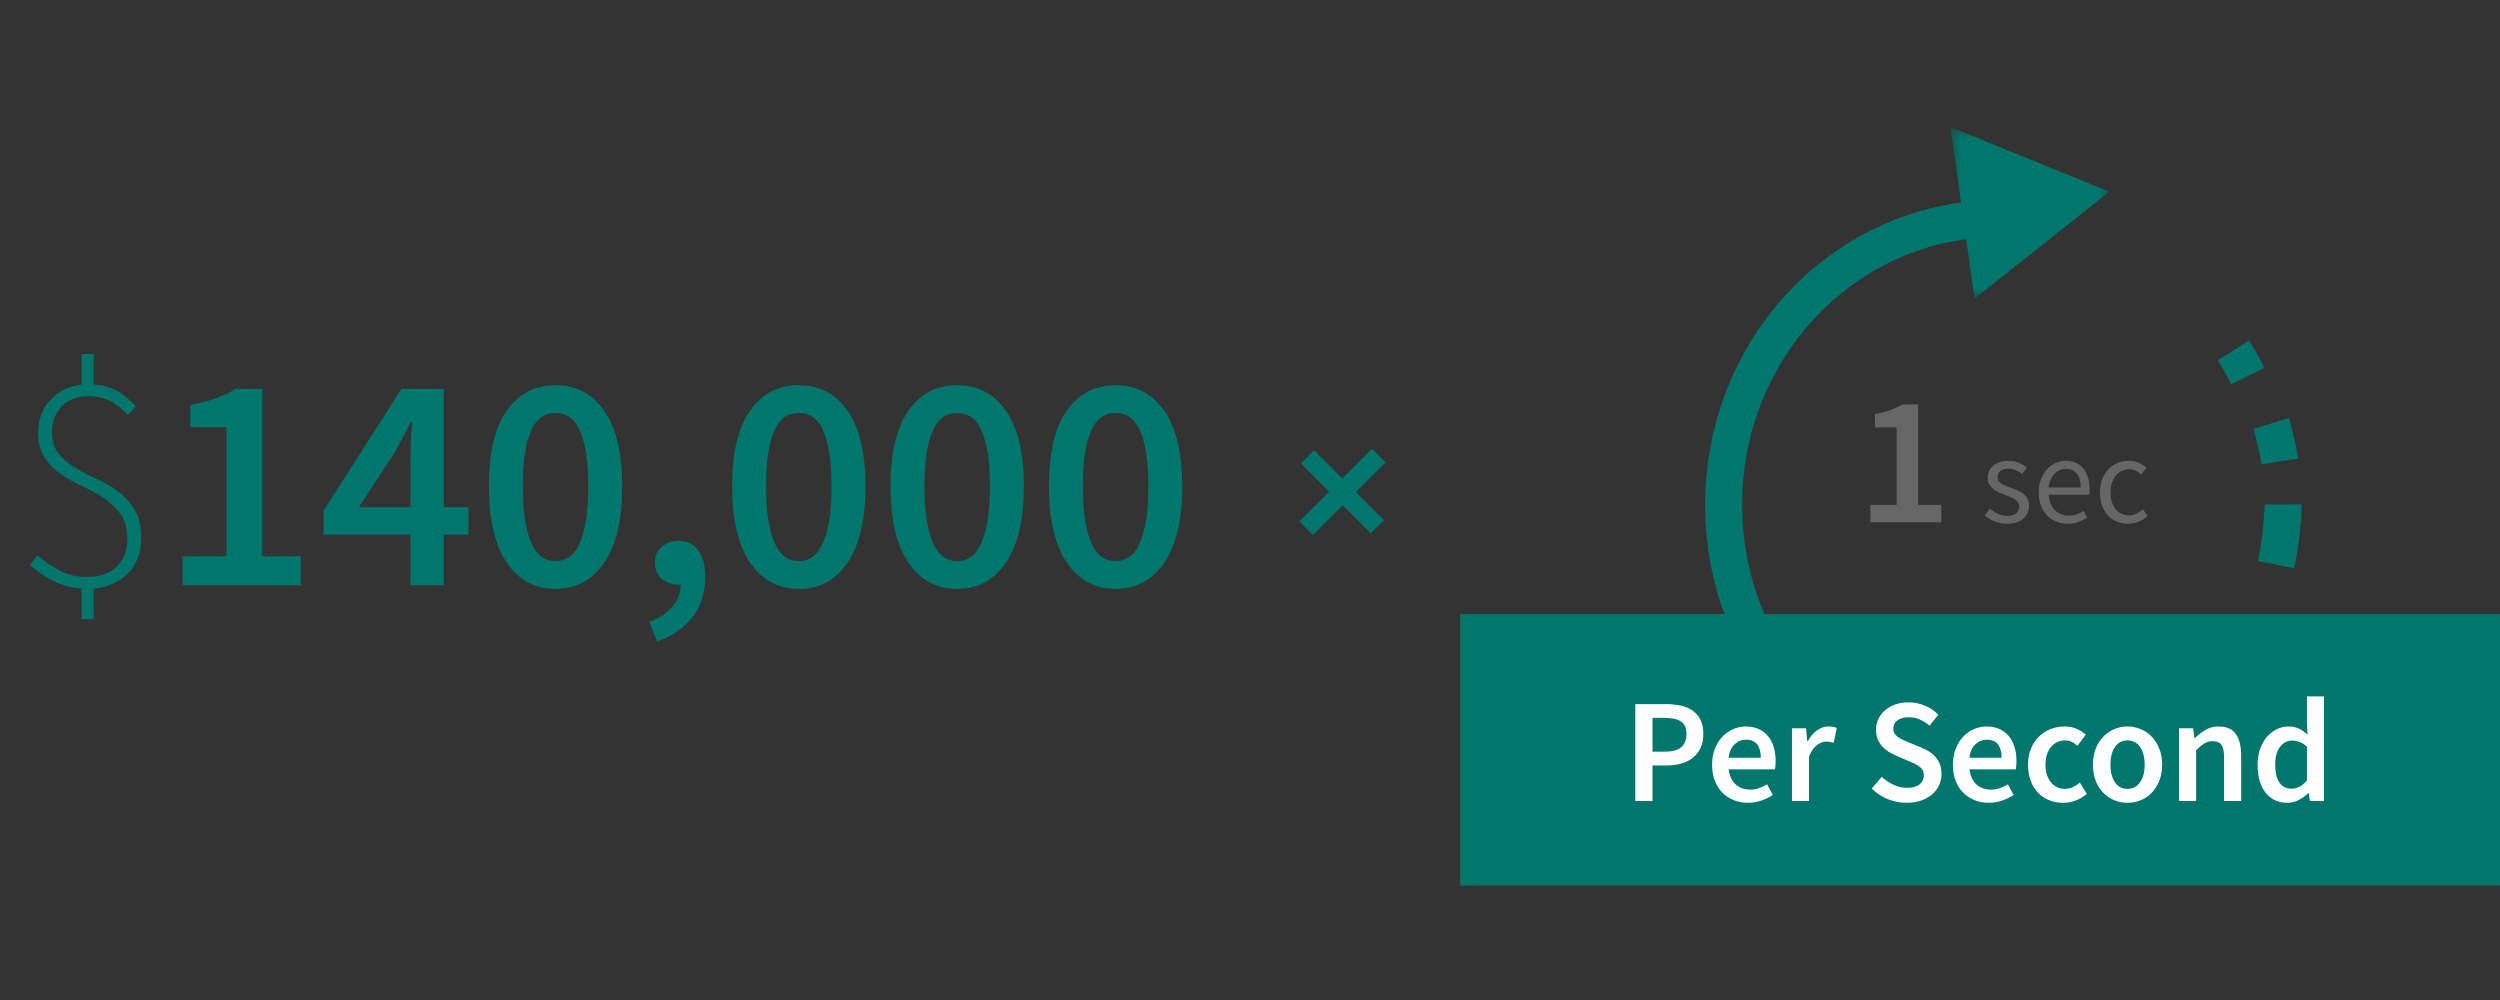 <?xml version="1.0" encoding="UTF-8"?>
<svg width="250px" height="100px" viewBox="0 0 250 100" version="1.1" xmlns="http://www.w3.org/2000/svg" xmlns:xlink="http://www.w3.org/1999/xlink">
    <rect x="0" y="0" width="250" height="100" fill="#333333" stroke="none"/>
    <!-- Generator: Sketch 58 (84663) - https://sketch.com -->
    <title>spending-1-outline</title>
    <desc>Created with Sketch.</desc>
    <defs>
        <polygon id="path-1" points="0.471 0.316 16.365 0.316 16.365 17.485 0.471 17.485"></polygon>
    </defs>
    <g id="spending-1-outline" stroke="none" stroke-width="1" fill="none" fill-rule="evenodd">
        <g id="Group-26" transform="translate(3, 12)">
            <path d="M5.161,49.92 L5.161,46.864 C4.091,46.781 3.113,46.509 2.228,46.046 C1.343,45.582 0.602,45.063 0.005,44.486 L0.746,43.529 C1.343,44.065 2.053,44.559 2.877,45.011 C3.7,45.464 4.647,45.691 5.717,45.691 C7.014,45.691 8.007,45.341 8.696,44.641 C9.386,43.941 9.731,43.025 9.731,41.893 C9.731,40.885 9.509,40.066 9.067,39.439 C8.624,38.811 8.074,38.276 7.415,37.833 C6.888,37.479 6.325,37.155 5.726,36.86 L5.269,36.645 C4.497,36.295 3.782,35.893 3.124,35.441 C2.465,34.988 1.914,34.437 1.472,33.789 C1.029,33.14 0.808,32.291 0.808,31.242 C0.808,30.604 0.916,30.007 1.132,29.451 C1.348,28.895 1.652,28.407 2.043,27.985 C2.434,27.563 2.897,27.218 3.432,26.95 C3.967,26.683 4.544,26.518 5.161,26.456 L5.161,23.4 L6.365,23.4 L6.365,26.456 C7.374,26.518 8.197,26.755 8.835,27.166 C9.473,27.578 10.06,28.062 10.595,28.617 L9.792,29.482 C9.504,29.194 9.221,28.936 8.943,28.71 C8.665,28.484 8.372,28.288 8.063,28.123 C7.755,27.959 7.415,27.835 7.045,27.753 C6.674,27.671 6.252,27.63 5.779,27.63 C4.708,27.63 3.844,27.964 3.185,28.633 C2.527,29.302 2.197,30.151 2.197,31.18 C2.197,32.086 2.419,32.811 2.861,33.357 C3.304,33.902 3.854,34.375 4.513,34.777 C5.04,35.098 5.603,35.399 6.202,35.681 L6.659,35.888 C7.43,36.228 8.146,36.639 8.804,37.123 C9.463,37.607 10.014,38.214 10.456,38.945 C10.899,39.675 11.12,40.627 11.12,41.8 C11.12,43.282 10.672,44.466 9.777,45.351 C8.882,46.236 7.744,46.74 6.365,46.864 L6.365,49.92 L5.161,49.92 Z M15.257,46.524 L15.257,43.622 L19.641,43.622 L19.641,30.717 L16.029,30.717 L16.029,28.494 C17.017,28.309 17.866,28.087 18.576,27.83 C19.286,27.573 19.95,27.259 20.567,26.889 L23.222,26.889 L23.222,43.622 L27.082,43.622 L27.082,46.524 L15.257,46.524 Z M38.042,46.524 L38.042,41.461 L29.366,41.461 L29.366,39.053 L37.146,26.889 L41.376,26.889 L41.376,38.713 L43.846,38.713 L43.846,41.461 L41.376,41.461 L41.376,46.524 L38.042,46.524 Z M32.886,38.713 L38.042,38.713 L38.042,34.267 C38.042,33.787 38.052,33.235 38.074,32.612 L38.088,32.23 C38.119,31.448 38.155,30.768 38.196,30.192 L38.072,30.192 C37.826,30.707 37.568,31.211 37.301,31.705 L36.467,33.249 L36.467,33.249 L32.886,38.713 Z M52.552,46.895 C50.494,46.895 48.868,46.015 47.674,44.255 C46.48,42.495 45.884,39.948 45.884,36.614 C45.884,33.279 46.48,30.763 47.674,29.065 C48.868,27.367 50.494,26.518 52.552,26.518 C54.61,26.518 56.236,27.372 57.43,29.081 C58.624,30.789 59.221,33.3 59.221,36.614 C59.221,39.948 58.624,42.495 57.43,44.255 C56.236,46.015 54.61,46.895 52.552,46.895 Z M52.552,44.116 C53.026,44.116 53.463,43.987 53.864,43.73 C54.266,43.473 54.61,43.046 54.899,42.449 C55.187,41.852 55.413,41.08 55.578,40.133 C55.742,39.187 55.825,38.013 55.825,36.614 C55.825,35.235 55.742,34.077 55.578,33.14 C55.413,32.204 55.187,31.448 54.899,30.871 C54.61,30.295 54.266,29.888 53.864,29.652 C53.463,29.415 53.026,29.297 52.552,29.297 C52.079,29.297 51.641,29.415 51.24,29.652 C50.839,29.888 50.494,30.295 50.206,30.871 C49.918,31.448 49.691,32.204 49.527,33.14 C49.362,34.077 49.28,35.235 49.28,36.614 C49.28,38.013 49.362,39.187 49.527,40.133 C49.691,41.08 49.918,41.852 50.206,42.449 C50.494,43.046 50.839,43.473 51.24,43.73 C51.641,43.987 52.079,44.116 52.552,44.116 Z M64.871,42.078 C65.715,42.078 66.368,42.397 66.831,43.035 C67.294,43.673 67.526,44.569 67.526,45.721 C67.526,47.245 67.109,48.562 66.275,49.673 C65.442,50.785 64.253,51.608 62.71,52.143 L61.938,50.198 C62.946,49.807 63.723,49.282 64.269,48.624 C64.814,47.965 65.077,47.245 65.056,46.462 L64.778,46.462 C64.181,46.462 63.651,46.272 63.188,45.891 C62.725,45.51 62.493,44.97 62.493,44.27 C62.493,43.612 62.725,43.082 63.188,42.68 C63.651,42.279 64.212,42.078 64.871,42.078 Z M76.881,26.518 C78.939,26.518 80.565,27.372 81.759,29.081 C82.952,30.789 83.549,33.3 83.549,36.614 C83.549,39.948 82.952,42.495 81.759,44.255 C80.565,46.015 78.939,46.895 76.881,46.895 C74.822,46.895 73.196,46.015 72.003,44.255 C70.809,42.495 70.212,39.948 70.212,36.614 C70.212,33.279 70.809,30.763 72.003,29.065 C73.196,27.367 74.822,26.518 76.881,26.518 Z M92.719,26.518 C94.777,26.518 96.403,27.372 97.597,29.081 C98.791,30.789 99.387,33.3 99.387,36.614 C99.387,39.948 98.791,42.495 97.597,44.255 C96.403,46.015 94.777,46.895 92.719,46.895 C90.66,46.895 89.034,46.015 87.841,44.255 C86.647,42.495 86.05,39.948 86.05,36.614 C86.05,33.279 86.647,30.763 87.841,29.065 C89.034,27.367 90.66,26.518 92.719,26.518 Z M108.557,26.518 C110.615,26.518 112.241,27.372 113.435,29.081 C114.629,30.789 115.226,33.3 115.226,36.614 C115.226,39.948 114.629,42.495 113.435,44.255 C112.241,46.015 110.615,46.895 108.557,46.895 C106.499,46.895 104.873,46.015 103.679,44.255 C102.485,42.495 101.888,39.948 101.888,36.614 C101.888,33.279 102.485,30.763 103.679,29.065 C104.873,27.367 106.499,26.518 108.557,26.518 Z M76.881,29.297 C76.407,29.297 75.97,29.415 75.568,29.652 C75.167,29.888 74.822,30.295 74.534,30.871 C74.246,31.448 74.02,32.204 73.855,33.14 C73.69,34.077 73.608,35.235 73.608,36.614 C73.608,38.013 73.69,39.187 73.855,40.133 C74.02,41.08 74.246,41.852 74.534,42.449 C74.822,43.046 75.167,43.473 75.568,43.73 C75.97,43.987 76.407,44.116 76.881,44.116 C77.354,44.116 77.791,43.987 78.193,43.73 C78.594,43.473 78.939,43.046 79.227,42.449 C79.515,41.852 79.742,41.08 79.906,40.133 C80.071,39.187 80.153,38.013 80.153,36.614 C80.153,35.235 80.071,34.077 79.906,33.14 C79.742,32.204 79.515,31.448 79.227,30.871 C78.939,30.295 78.594,29.888 78.193,29.652 C77.791,29.415 77.354,29.297 76.881,29.297 Z M92.719,29.297 C92.245,29.297 91.808,29.415 91.407,29.652 C91.005,29.888 90.66,30.295 90.372,30.871 C90.084,31.448 89.858,32.204 89.693,33.14 C89.528,34.077 89.446,35.235 89.446,36.614 C89.446,38.013 89.528,39.187 89.693,40.133 C89.858,41.08 90.084,41.852 90.372,42.449 C90.66,43.046 91.005,43.473 91.407,43.73 C91.808,43.987 92.245,44.116 92.719,44.116 C93.192,44.116 93.629,43.987 94.031,43.73 C94.432,43.473 94.777,43.046 95.065,42.449 C95.353,41.852 95.58,41.08 95.744,40.133 C95.909,39.187 95.991,38.013 95.991,36.614 C95.991,35.235 95.909,34.077 95.744,33.14 C95.58,32.204 95.353,31.448 95.065,30.871 C94.777,30.295 94.432,29.888 94.031,29.652 C93.629,29.415 93.192,29.297 92.719,29.297 Z M108.557,29.297 C108.083,29.297 107.646,29.415 107.245,29.652 C106.843,29.888 106.499,30.295 106.21,30.871 C105.922,31.448 105.696,32.204 105.531,33.14 C105.367,34.077 105.284,35.235 105.284,36.614 C105.284,38.013 105.367,39.187 105.531,40.133 C105.696,41.08 105.922,41.852 106.21,42.449 C106.499,43.046 106.843,43.473 107.245,43.73 C107.646,43.987 108.083,44.116 108.557,44.116 C109.03,44.116 109.468,43.987 109.869,43.73 C110.27,43.473 110.615,43.046 110.903,42.449 C111.191,41.852 111.418,41.08 111.582,40.133 C111.747,39.187 111.829,38.013 111.829,36.614 C111.829,35.235 111.747,34.077 111.582,33.14 C111.418,32.204 111.191,31.448 110.903,30.871 C110.615,30.295 110.27,29.888 109.869,29.652 C109.468,29.415 109.03,29.297 108.557,29.297 Z" id="$140,000" fill="#00766C" fill-rule="nonzero"></path>
            <g id="Group-32-Copy" transform="translate(168.957, 0)">
                <g id="Group-4" transform="translate(0, 9.54)" stroke="#00766C" stroke-linejoin="round" stroke-width="3.705">
                    <path d="M27.883,57.56 C12.706,57.56 0.404,44.747 0.404,28.942 C0.404,13.137 12.706,0.324 27.883,0.324" id="Stroke-3"></path>
                </g>
                <g id="Group-8" transform="translate(36.936, 60.672)">
                    <path d="M8.128,0.629 C5.873,2.307 3.35,3.623 0.639,4.498" id="Fill-5"></path>
                    <path d="M8.128,0.629 C5.873,2.307 3.35,3.623 0.639,4.498" id="Stroke-7" stroke="#00766C" stroke-width="3.705" stroke-linejoin="round"></path>
                </g>
                <g id="Group-12" transform="translate(48.243, 49.987)">
                    <path d="M4.428,0.659 C3.274,3.175 1.815,5.507 0.104,7.598" id="Fill-9"></path>
                    <path d="M4.428,0.659 C3.274,3.175 1.815,5.507 0.104,7.598" id="Stroke-11" stroke="#00766C" stroke-width="3.705" stroke-linejoin="round"></path>
                </g>
                <g id="Group-16" transform="translate(54.273, 39.303)">
                    <path d="M2.04,0.041 C1.95,1.791 1.728,3.506 1.384,5.164" id="Fill-13"></path>
                    <path d="M2.04,0.041 C1.95,1.791 1.728,3.506 1.384,5.164" id="Stroke-15" stroke="#00766C" stroke-width="3.705" stroke-linejoin="round"></path>
                </g>
                <g id="Group-20" transform="translate(55.027, 37.777)">
                    <path d="M1.332,0.661 C1.332,1.195 1.316,1.724 1.286,2.25" id="Fill-17"></path>
                    <path d="M1.332,0.661 C1.332,1.195 1.316,1.724 1.286,2.25" id="Stroke-19" stroke="#00766C" stroke-width="3.705" stroke-linejoin="round"></path>
                </g>
                <g id="Group-24" transform="translate(54.273, 30.145)">
                    <path d="M0.878,0.205 C1.255,1.434 1.549,2.7 1.753,3.999" id="Fill-21"></path>
                    <path d="M0.878,0.205 C1.255,1.434 1.549,2.7 1.753,3.999" id="Stroke-23" stroke="#00766C" stroke-width="3.705" stroke-linejoin="round"></path>
                </g>
                <g id="Group-28" transform="translate(50.504, 22.513)">
                    <path d="M0.883,0.526 C1.405,1.352 1.882,2.206 2.316,3.09" id="Fill-25"></path>
                    <path d="M0.883,0.526 C1.405,1.352 1.882,2.206 2.316,3.09" id="Stroke-27" stroke="#00766C" stroke-width="3.705" stroke-linejoin="round"></path>
                </g>
                <g id="Group-31" transform="translate(22.614, 0.382)">
                    <mask id="mask-2" fill="white">
                        <use xlink:href="#path-1"></use>
                    </mask>
                    <g id="Clip-30"></g>
                    <polygon id="Fill-29" fill="#00766C" mask="url(#mask-2)" points="16.365 6.786 9.625 12.135 2.882 17.485 1.678 8.9 0.471 0.314 8.418 3.551"></polygon>
                </g>
            </g>
            <path d="M184.033,40.229 L184.033,38.488 L186.663,38.488 L186.663,30.745 L184.496,30.745 L184.496,29.411 C185.089,29.3 185.598,29.167 186.024,29.013 C186.45,28.858 186.848,28.67 187.219,28.448 L188.812,28.448 L188.812,38.488 L191.127,38.488 L191.127,40.229 L184.033,40.229 Z M197.71,40.377 C197.281,40.377 196.874,40.299 196.487,40.143 C196.1,39.986 195.763,39.789 195.474,39.55 L195.981,38.871 C196.244,39.085 196.514,39.257 196.79,39.389 C197.065,39.521 197.384,39.587 197.747,39.587 C198.142,39.587 198.438,39.496 198.636,39.315 C198.833,39.134 198.932,38.912 198.932,38.648 C198.932,38.492 198.891,38.356 198.809,38.241 C198.726,38.125 198.621,38.025 198.494,37.938 C198.366,37.852 198.22,37.776 198.055,37.71 L197.561,37.512 C197.347,37.438 197.133,37.354 196.919,37.259 C196.705,37.164 196.514,37.049 196.345,36.913 C196.176,36.777 196.038,36.619 195.931,36.438 C195.824,36.257 195.771,36.038 195.771,35.783 C195.771,35.544 195.818,35.32 195.913,35.11 C196.007,34.9 196.143,34.719 196.32,34.567 C196.497,34.414 196.713,34.295 196.969,34.209 C197.224,34.122 197.512,34.079 197.833,34.079 C198.212,34.079 198.56,34.145 198.877,34.277 C199.194,34.408 199.467,34.569 199.698,34.758 L199.216,35.4 C199.01,35.244 198.796,35.116 198.574,35.018 C198.352,34.919 198.109,34.869 197.845,34.869 C197.467,34.869 197.189,34.956 197.012,35.129 C196.835,35.302 196.746,35.503 196.746,35.734 C196.746,35.874 196.783,35.995 196.858,36.098 C196.932,36.201 197.03,36.292 197.154,36.37 C197.277,36.448 197.419,36.518 197.58,36.58 L198.08,36.771 L198.08,36.771 C198.294,36.853 198.51,36.94 198.728,37.03 C198.947,37.121 199.142,37.234 199.315,37.37 C199.488,37.506 199.63,37.673 199.741,37.87 C199.852,38.068 199.908,38.307 199.908,38.586 C199.908,38.833 199.86,39.064 199.766,39.278 C199.671,39.492 199.531,39.681 199.346,39.846 C199.161,40.011 198.93,40.14 198.654,40.235 C198.379,40.33 198.064,40.377 197.71,40.377 Z M203.748,40.377 C203.345,40.377 202.968,40.305 202.619,40.161 C202.269,40.017 201.964,39.811 201.705,39.544 C201.445,39.276 201.242,38.949 201.093,38.562 C200.945,38.175 200.871,37.734 200.871,37.24 C200.871,36.746 200.947,36.304 201.1,35.913 C201.252,35.522 201.454,35.19 201.705,34.919 C201.956,34.647 202.242,34.439 202.563,34.295 C202.884,34.151 203.217,34.079 203.563,34.079 C203.942,34.079 204.282,34.145 204.582,34.277 C204.883,34.408 205.134,34.598 205.335,34.845 C205.537,35.092 205.691,35.388 205.798,35.734 C205.906,36.08 205.959,36.467 205.959,36.895 C205.959,37.002 205.957,37.107 205.953,37.21 C205.949,37.312 205.938,37.401 205.922,37.475 L201.871,37.475 C201.913,38.117 202.112,38.626 202.47,39 C202.828,39.375 203.296,39.562 203.872,39.562 C204.16,39.562 204.426,39.519 204.669,39.432 C204.911,39.346 205.144,39.233 205.366,39.093 L205.724,39.76 C205.461,39.924 205.169,40.068 204.848,40.192 C204.526,40.315 204.16,40.377 203.748,40.377 Z M201.859,36.746 L205.07,36.746 C205.07,36.137 204.94,35.674 204.681,35.357 C204.422,35.04 204.057,34.882 203.588,34.882 C203.374,34.882 203.17,34.923 202.977,35.005 C202.783,35.087 202.608,35.209 202.452,35.369 C202.295,35.53 202.166,35.726 202.063,35.956 C201.96,36.187 201.892,36.45 201.859,36.746 Z M209.812,40.377 C209.417,40.377 209.046,40.307 208.701,40.167 C208.355,40.027 208.056,39.823 207.805,39.556 C207.554,39.288 207.357,38.959 207.212,38.568 C207.068,38.177 206.996,37.734 206.996,37.24 C206.996,36.738 207.075,36.292 207.231,35.9 C207.387,35.509 207.597,35.178 207.861,34.906 C208.124,34.635 208.431,34.429 208.781,34.289 C209.131,34.149 209.499,34.079 209.886,34.079 C210.281,34.079 210.619,34.149 210.899,34.289 C211.179,34.429 211.426,34.594 211.64,34.783 L211.121,35.45 C210.948,35.293 210.765,35.166 210.572,35.067 C210.378,34.968 210.162,34.919 209.923,34.919 C209.652,34.919 209.4,34.974 209.17,35.085 C208.939,35.197 208.742,35.355 208.577,35.561 C208.412,35.767 208.283,36.012 208.188,36.296 C208.093,36.58 208.046,36.895 208.046,37.24 C208.046,37.586 208.091,37.899 208.182,38.179 C208.272,38.459 208.398,38.7 208.559,38.901 C208.719,39.103 208.915,39.26 209.145,39.371 C209.376,39.482 209.627,39.537 209.898,39.537 C210.178,39.537 210.436,39.478 210.67,39.358 C210.905,39.239 211.117,39.097 211.306,38.932 L211.751,39.611 C211.479,39.85 211.179,40.038 210.849,40.173 C210.52,40.309 210.174,40.377 209.812,40.377 Z" id="1sec" fill="#666666" fill-rule="nonzero"></path>
            <rect id="Rectangle-Copy-2" fill="#00766C" fill-rule="nonzero" x="143.023" y="49.398" width="104.97" height="27.169"></rect>
            <path d="M160.532,68.103 L160.532,58.411 L163.585,58.411 C164.119,58.411 164.615,58.46 165.074,58.559 C165.534,58.658 165.931,58.826 166.267,59.063 C166.603,59.3 166.865,59.609 167.053,59.989 C167.24,60.369 167.334,60.841 167.334,61.404 C167.334,61.938 167.24,62.402 167.053,62.797 C166.865,63.192 166.606,63.521 166.275,63.783 C165.944,64.045 165.554,64.237 165.104,64.361 C164.655,64.484 164.168,64.546 163.644,64.546 L162.251,64.546 L162.251,68.103 L160.532,68.103 Z M162.251,63.168 L163.511,63.168 C164.934,63.168 165.645,62.58 165.645,61.404 C165.645,60.792 165.46,60.369 165.089,60.137 C164.719,59.905 164.173,59.789 163.452,59.789 L162.251,59.789 L162.251,63.168 Z M171.795,68.28 C171.291,68.28 170.822,68.194 170.387,68.021 C169.952,67.848 169.572,67.599 169.246,67.273 C168.92,66.947 168.666,66.549 168.483,66.08 C168.3,65.61 168.209,65.074 168.209,64.472 C168.209,63.879 168.303,63.346 168.49,62.871 C168.678,62.397 168.927,61.997 169.239,61.671 C169.55,61.345 169.908,61.093 170.313,60.915 C170.718,60.737 171.133,60.648 171.558,60.648 C172.052,60.648 172.487,60.732 172.862,60.9 C173.237,61.068 173.551,61.305 173.803,61.612 C174.055,61.918 174.245,62.283 174.374,62.708 C174.502,63.133 174.566,63.597 174.566,64.101 C174.566,64.269 174.559,64.427 174.544,64.576 C174.529,64.724 174.512,64.842 174.492,64.931 L169.868,64.931 C169.947,65.583 170.177,66.085 170.558,66.435 C170.938,66.786 171.424,66.961 172.017,66.961 C172.333,66.961 172.627,66.915 172.899,66.821 C173.171,66.727 173.44,66.596 173.707,66.428 L174.285,67.495 C173.939,67.722 173.554,67.91 173.129,68.058 C172.704,68.206 172.259,68.28 171.795,68.28 Z M169.854,63.775 L173.084,63.775 C173.084,63.212 172.963,62.77 172.721,62.449 C172.479,62.128 172.106,61.967 171.602,61.967 C171.168,61.967 170.787,62.12 170.461,62.427 C170.135,62.733 169.933,63.183 169.854,63.775 Z M176.196,68.103 L176.196,60.826 L177.604,60.826 L177.723,62.116 L177.782,62.116 C178.039,61.641 178.35,61.278 178.716,61.026 C179.081,60.774 179.457,60.648 179.842,60.648 C180.188,60.648 180.464,60.698 180.672,60.797 L180.375,62.279 C180.247,62.239 180.128,62.209 180.02,62.19 C179.911,62.17 179.778,62.16 179.62,62.16 C179.333,62.16 179.032,62.271 178.716,62.493 C178.399,62.716 178.128,63.103 177.901,63.657 L177.901,68.103 L176.196,68.103 Z M187.666,68.28 C187.014,68.28 186.385,68.157 185.777,67.91 C185.169,67.663 184.633,67.312 184.169,66.858 L185.177,65.687 C185.523,66.013 185.918,66.277 186.362,66.48 C186.807,66.682 187.251,66.784 187.696,66.784 C188.249,66.784 188.669,66.67 188.956,66.443 C189.242,66.216 189.385,65.914 189.385,65.539 C189.385,65.341 189.348,65.173 189.274,65.035 C189.2,64.897 189.097,64.776 188.963,64.672 C188.83,64.568 188.672,64.472 188.489,64.383 C188.306,64.294 188.106,64.205 187.889,64.116 L186.555,63.538 C186.318,63.439 186.083,63.316 185.851,63.168 C185.619,63.02 185.409,62.842 185.221,62.634 C185.034,62.427 184.883,62.185 184.769,61.908 C184.656,61.631 184.599,61.315 184.599,60.96 C184.599,60.574 184.68,60.216 184.843,59.885 C185.006,59.554 185.231,59.265 185.518,59.018 C185.804,58.771 186.147,58.579 186.548,58.44 C186.948,58.302 187.385,58.233 187.859,58.233 C188.422,58.233 188.966,58.344 189.489,58.566 C190.013,58.789 190.462,59.087 190.838,59.463 L189.963,60.56 C189.647,60.303 189.321,60.1 188.985,59.952 C188.649,59.804 188.274,59.73 187.859,59.73 C187.395,59.73 187.024,59.831 186.748,60.033 C186.471,60.236 186.333,60.515 186.333,60.871 C186.333,61.058 186.375,61.219 186.459,61.352 C186.543,61.486 186.656,61.604 186.8,61.708 C186.943,61.812 187.108,61.906 187.296,61.99 L187.581,62.114 L187.581,62.114 L189.193,62.782 C189.479,62.901 189.741,63.039 189.978,63.197 C190.215,63.355 190.42,63.538 190.593,63.746 C190.766,63.953 190.902,64.193 191.001,64.464 C191.1,64.736 191.149,65.05 191.149,65.405 C191.149,65.801 191.07,66.171 190.912,66.517 C190.754,66.863 190.524,67.166 190.223,67.428 C189.921,67.69 189.556,67.898 189.126,68.051 C188.696,68.204 188.21,68.28 187.666,68.28 Z M195.876,68.28 C195.372,68.28 194.903,68.194 194.469,68.021 C194.034,67.848 193.653,67.599 193.327,67.273 C193.001,66.947 192.747,66.549 192.564,66.08 C192.381,65.61 192.29,65.074 192.29,64.472 C192.29,63.879 192.384,63.346 192.572,62.871 C192.759,62.397 193.009,61.997 193.32,61.671 C193.631,61.345 193.989,61.093 194.394,60.915 C194.799,60.737 195.214,60.648 195.639,60.648 C196.133,60.648 196.568,60.732 196.943,60.9 C197.319,61.068 197.632,61.305 197.884,61.612 C198.136,61.918 198.326,62.283 198.455,62.708 C198.583,63.133 198.648,63.597 198.648,64.101 C198.648,64.269 198.64,64.427 198.625,64.576 C198.611,64.724 198.593,64.842 198.573,64.931 L193.95,64.931 C194.029,65.583 194.259,66.085 194.639,66.435 C195.019,66.786 195.506,66.961 196.099,66.961 C196.415,66.961 196.709,66.915 196.98,66.821 C197.252,66.727 197.521,66.596 197.788,66.428 L198.366,67.495 C198.02,67.722 197.635,67.91 197.21,68.058 C196.785,68.206 196.341,68.28 195.876,68.28 Z M193.935,63.775 L197.166,63.775 C197.166,63.212 197.045,62.77 196.803,62.449 C196.56,62.128 196.188,61.967 195.684,61.967 C195.249,61.967 194.869,62.12 194.543,62.427 C194.217,62.733 194.014,63.183 193.935,63.775 Z M203.316,68.28 C202.822,68.28 202.36,68.196 201.93,68.028 C201.5,67.86 201.127,67.613 200.811,67.287 C200.495,66.961 200.248,66.561 200.07,66.087 C199.892,65.613 199.803,65.074 199.803,64.472 C199.803,63.869 199.902,63.331 200.1,62.856 C200.297,62.382 200.564,61.982 200.9,61.656 C201.236,61.33 201.624,61.081 202.063,60.908 C202.503,60.735 202.965,60.648 203.449,60.648 C203.923,60.648 204.331,60.727 204.672,60.886 C205.012,61.044 205.316,61.236 205.583,61.463 L204.753,62.575 C204.556,62.407 204.36,62.276 204.168,62.182 C203.975,62.088 203.765,62.041 203.538,62.041 C202.945,62.041 202.466,62.261 202.1,62.701 C201.735,63.141 201.552,63.731 201.552,64.472 C201.552,65.203 201.732,65.788 202.093,66.228 C202.454,66.668 202.92,66.887 203.493,66.887 C203.78,66.887 204.049,66.826 204.301,66.702 C204.553,66.579 204.783,66.433 204.99,66.265 L205.687,67.391 C205.341,67.688 204.963,67.91 204.553,68.058 C204.143,68.206 203.731,68.28 203.316,68.28 Z M209.747,68.28 C209.293,68.28 208.858,68.196 208.443,68.028 C208.028,67.86 207.66,67.613 207.339,67.287 C207.018,66.961 206.764,66.561 206.576,66.087 C206.388,65.613 206.294,65.074 206.294,64.472 C206.294,63.869 206.388,63.331 206.576,62.856 C206.764,62.382 207.018,61.982 207.339,61.656 C207.66,61.33 208.028,61.081 208.443,60.908 C208.858,60.735 209.293,60.648 209.747,60.648 C210.202,60.648 210.639,60.735 211.059,60.908 C211.479,61.081 211.847,61.33 212.163,61.656 C212.479,61.982 212.733,62.382 212.926,62.856 C213.119,63.331 213.215,63.869 213.215,64.472 C213.215,65.074 213.119,65.613 212.926,66.087 C212.733,66.561 212.479,66.961 212.163,67.287 C211.847,67.613 211.479,67.86 211.059,68.028 C210.639,68.196 210.202,68.28 209.747,68.28 Z M209.747,66.887 C210.281,66.887 210.701,66.668 211.007,66.228 C211.313,65.788 211.466,65.203 211.466,64.472 C211.466,63.731 211.313,63.141 211.007,62.701 C210.701,62.261 210.281,62.041 209.747,62.041 C209.214,62.041 208.796,62.261 208.495,62.701 C208.194,63.141 208.043,63.731 208.043,64.472 C208.043,65.203 208.194,65.788 208.495,66.228 C208.796,66.668 209.214,66.887 209.747,66.887 Z M229.398,57.64 L229.398,68.103 L227.99,68.103 L227.871,67.317 L227.812,67.317 C227.545,67.584 227.234,67.811 226.878,67.999 C226.523,68.187 226.147,68.28 225.752,68.28 C224.833,68.28 224.105,67.947 223.566,67.28 C223.028,66.613 222.759,65.677 222.759,64.472 C222.759,63.879 222.845,63.346 223.018,62.871 C223.191,62.397 223.421,61.997 223.707,61.671 C223.994,61.345 224.322,61.093 224.692,60.915 C225.063,60.737 225.446,60.648 225.841,60.648 C226.256,60.648 226.607,60.72 226.893,60.863 C227.18,61.007 227.466,61.202 227.753,61.449 L227.693,60.278 L227.693,57.64 L229.398,57.64 Z M218.876,60.648 C219.656,60.648 220.224,60.898 220.58,61.397 C220.936,61.896 221.114,62.61 221.114,63.538 L221.114,68.103 L219.409,68.103 L219.409,63.76 C219.409,63.158 219.32,62.733 219.143,62.486 C218.965,62.239 218.673,62.116 218.268,62.116 C217.952,62.116 217.673,62.192 217.431,62.345 C217.189,62.498 216.915,62.723 216.609,63.02 L216.609,68.103 L214.904,68.103 L214.904,60.826 L216.312,60.826 L216.431,61.804 L216.49,61.804 C216.816,61.488 217.169,61.216 217.55,60.989 C217.93,60.762 218.372,60.648 218.876,60.648 Z M226.211,62.056 C225.737,62.056 225.337,62.264 225.011,62.679 C224.685,63.094 224.522,63.686 224.522,64.457 C224.522,65.247 224.663,65.848 224.944,66.258 C225.226,66.668 225.634,66.873 226.167,66.873 C226.71,66.873 227.219,66.601 227.693,66.057 L227.693,66.057 L227.693,62.664 C227.437,62.437 227.187,62.279 226.945,62.19 C226.703,62.101 226.458,62.056 226.211,62.056 Z" id="PerSecond" fill="#FFFFFF" fill-rule="nonzero"></path>
            <polygon id="+" fill="#00766C" fill-rule="nonzero" transform="translate(131.248, 37.187) rotate(45) translate(-131.248, -37.187) " points="130.281 42.322 130.281 38.121 126.302 38.121 126.302 36.254 130.281 36.254 130.281 32.053 132.215 32.053 132.215 36.254 136.194 36.254 136.194 38.121 132.215 38.121 132.215 42.322"></polygon>
        </g>
    </g>
</svg>